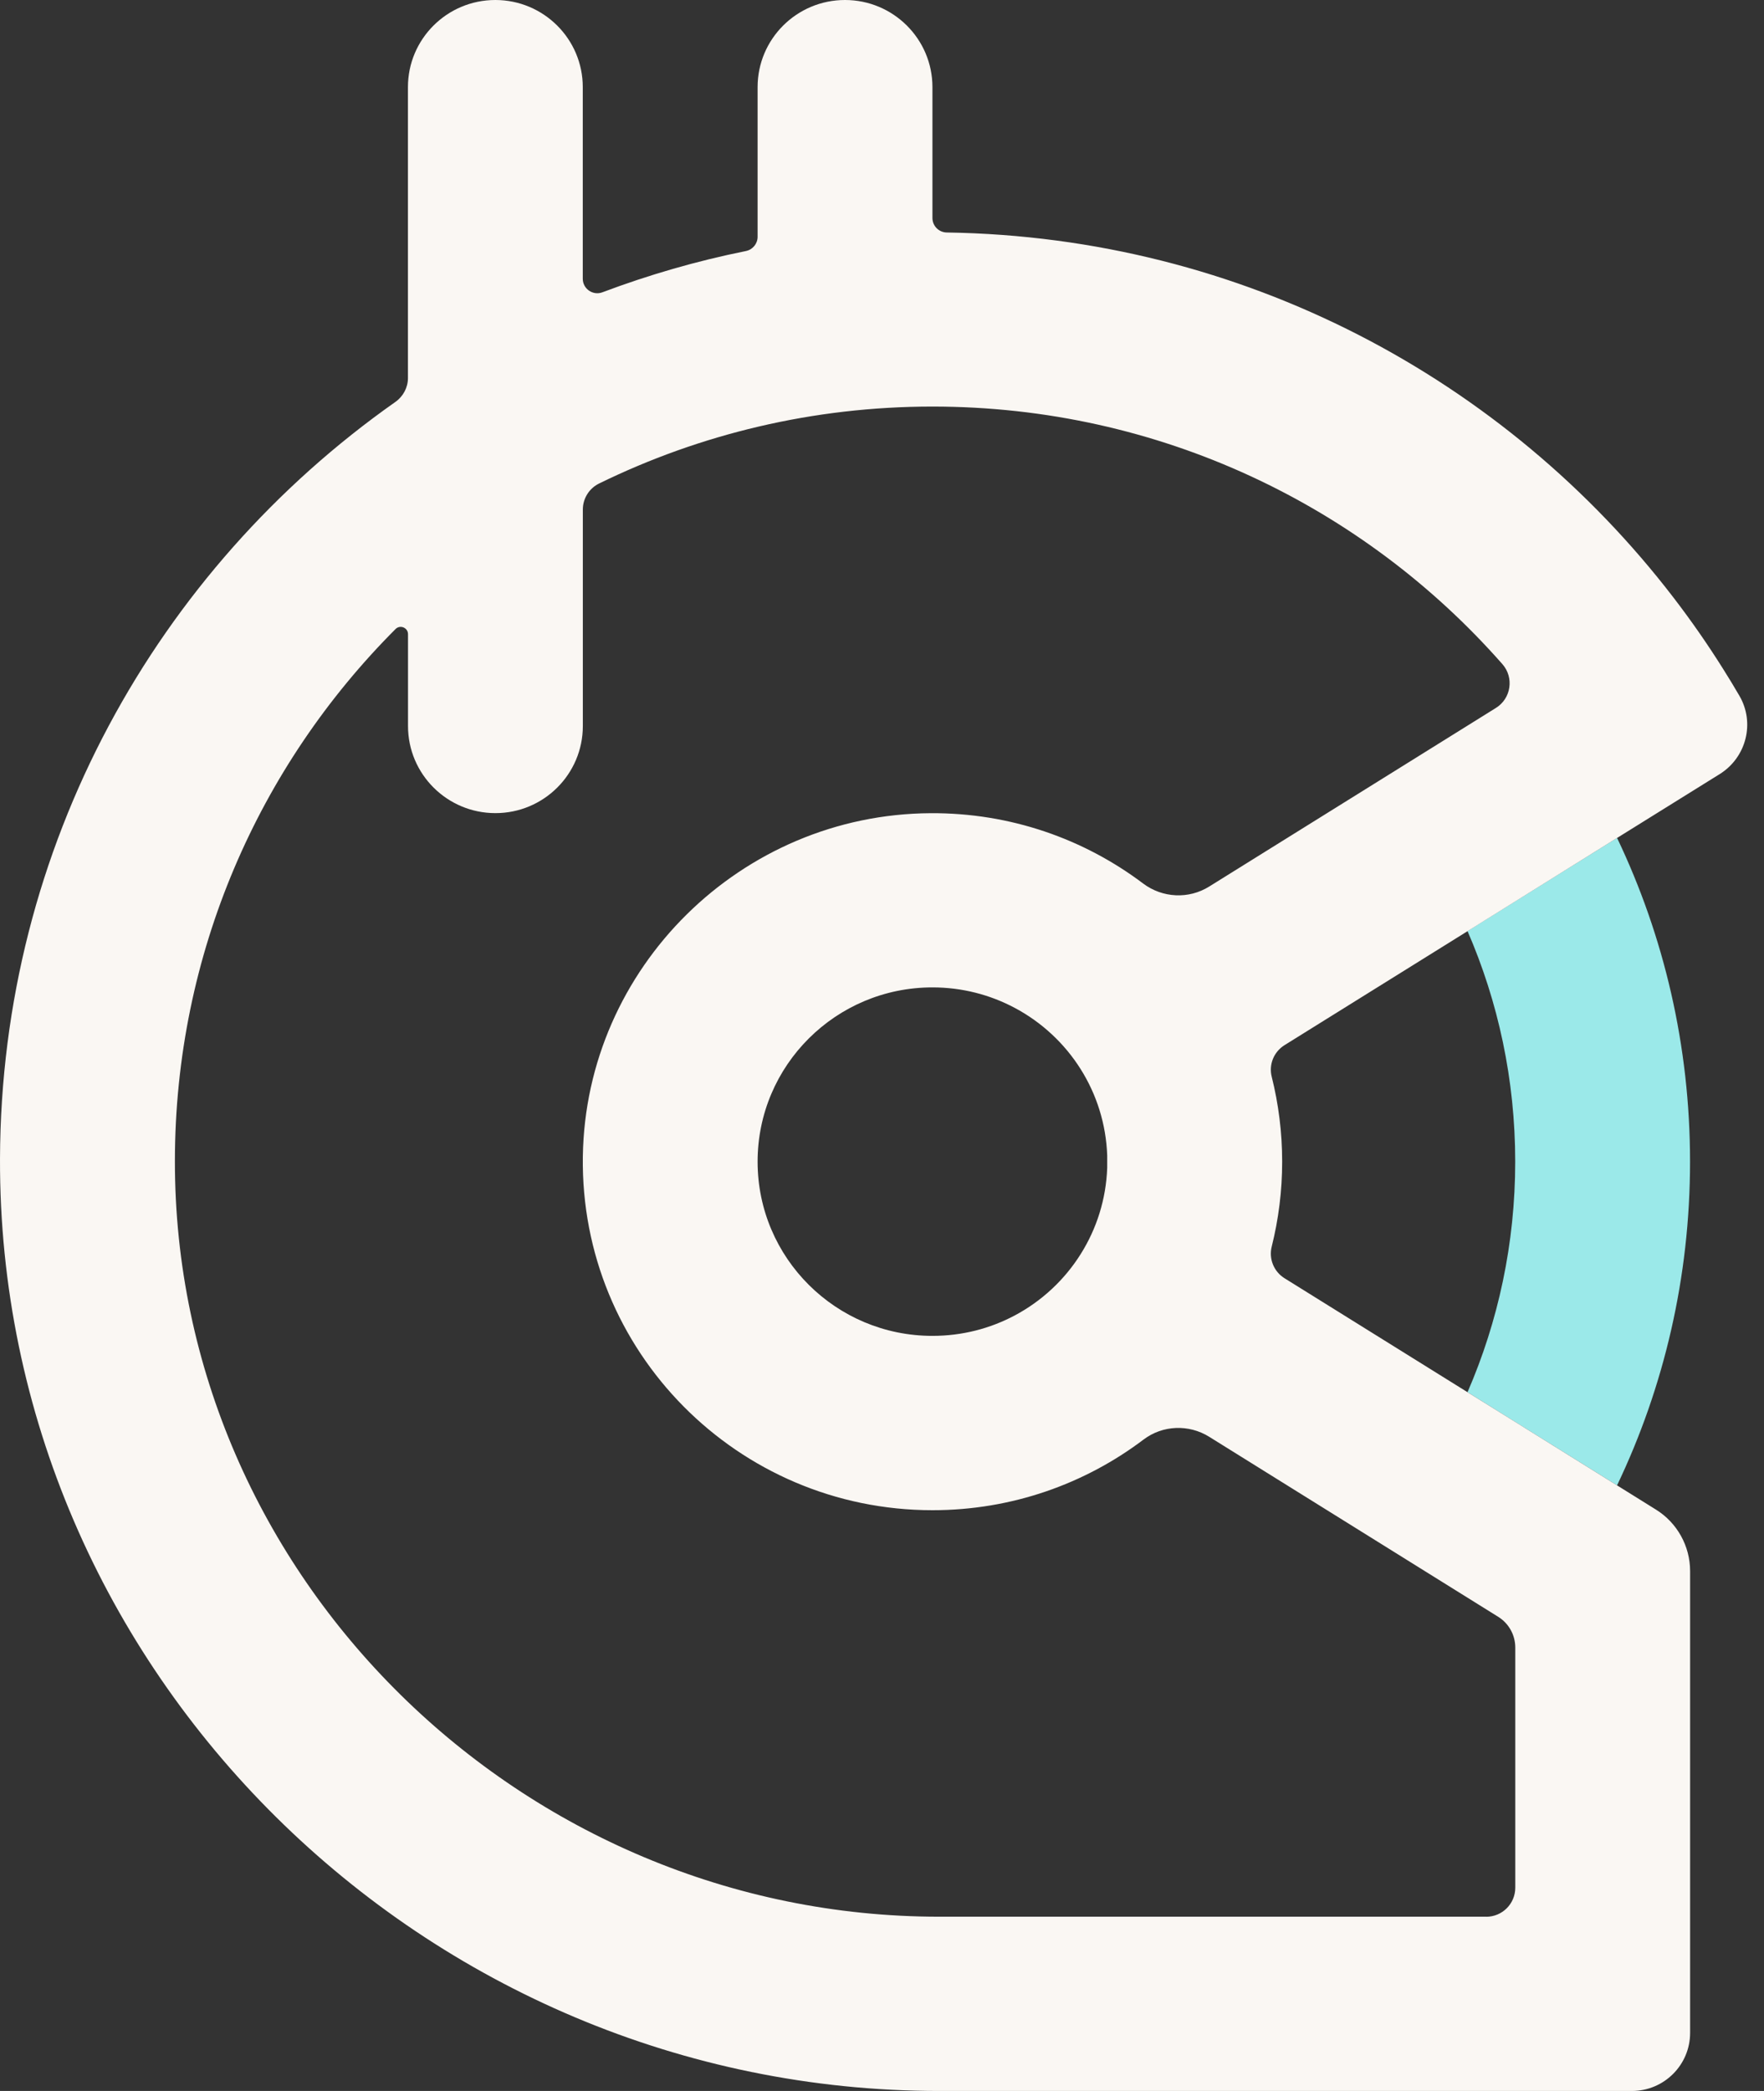 <svg xmlns="http://www.w3.org/2000/svg" width="27" height="32" fill="none" viewBox="0 0 27 32"><rect x="0" y="0" width="27" height="32" fill="#333333" stroke="none"/><path fill="#9BE9E9" d="M25.868 17.778C25.868 19.551 25.468 21.231 24.751 22.732L23.192 21.761L22.462 21.306C22.932 20.224 23.192 19.031 23.192 17.778C23.192 16.524 22.932 15.331 22.462 14.249L23.192 13.794L24.751 12.823C25.468 14.325 25.868 16.004 25.868 17.778Z"/><path fill="#FAF7F3" d="M23.193 21.761L22.462 21.306L19.661 19.562C19.497 19.46 19.418 19.264 19.465 19.078C19.569 18.662 19.625 18.227 19.625 17.778C19.625 17.33 19.569 16.894 19.465 16.478C19.418 16.292 19.497 16.097 19.661 15.995L22.462 14.251L24.751 12.824L26.323 11.846C26.729 11.592 26.865 11.063 26.624 10.649C26.544 10.511 26.461 10.375 26.376 10.24C26.139 9.862 25.884 9.496 25.613 9.143C23.047 5.802 19.026 3.627 14.493 3.558C14.37 3.557 14.272 3.458 14.272 3.336V1.333C14.272 0.597 13.672 0 12.934 0C12.195 0 11.596 0.597 11.596 1.333V3.624C11.596 3.73 11.521 3.821 11.416 3.842C10.661 3.994 9.928 4.207 9.221 4.473C9.076 4.528 8.92 4.421 8.92 4.266V1.333C8.92 0.597 8.32 0 7.582 0C6.843 0 6.244 0.597 6.244 1.333V5.786C6.244 5.931 6.171 6.067 6.052 6.151C2.404 8.717 0.016 12.945 7.86174e-05 17.729C-0.026 25.578 6.501 32 14.378 32H24.977C25.47 32 25.869 31.602 25.869 31.111V24.044C25.869 23.661 25.671 23.304 25.345 23.102L24.751 22.732L23.193 21.761ZM22.747 29.333H14.376C7.991 29.333 2.671 24.128 2.677 17.767C2.679 14.59 3.969 11.714 6.054 9.627C6.124 9.556 6.245 9.606 6.245 9.705V11.111C6.245 11.847 6.844 12.444 7.583 12.444C8.322 12.444 8.921 11.847 8.921 11.111V7.798C8.921 7.629 9.018 7.473 9.171 7.399C10.71 6.646 12.442 6.222 14.273 6.222C17.751 6.222 20.871 7.748 22.996 10.164C23.177 10.37 23.13 10.689 22.897 10.834L21.043 11.989L18.509 13.567C18.196 13.763 17.794 13.744 17.498 13.522C16.594 12.84 15.467 12.438 14.244 12.445C11.344 12.461 8.964 14.809 8.921 17.699C8.878 20.681 11.291 23.112 14.273 23.112C15.487 23.112 16.606 22.709 17.503 22.031C17.796 21.809 18.197 21.794 18.509 21.989L21.043 23.567L22.931 24.743C23.094 24.844 23.193 25.022 23.193 25.214V28.889C23.193 29.135 22.994 29.334 22.747 29.334L22.747 29.333ZM16.947 17.684V17.871C16.93 18.355 16.784 18.806 16.542 19.191C16.294 19.587 15.944 19.913 15.529 20.133C15.154 20.332 14.727 20.444 14.272 20.444C12.794 20.444 11.596 19.251 11.596 17.778C11.596 16.305 12.794 15.111 14.272 15.111C14.727 15.111 15.154 15.224 15.529 15.423C15.944 15.643 16.294 15.969 16.542 16.364C16.784 16.749 16.93 17.201 16.947 17.684Z"/></svg>